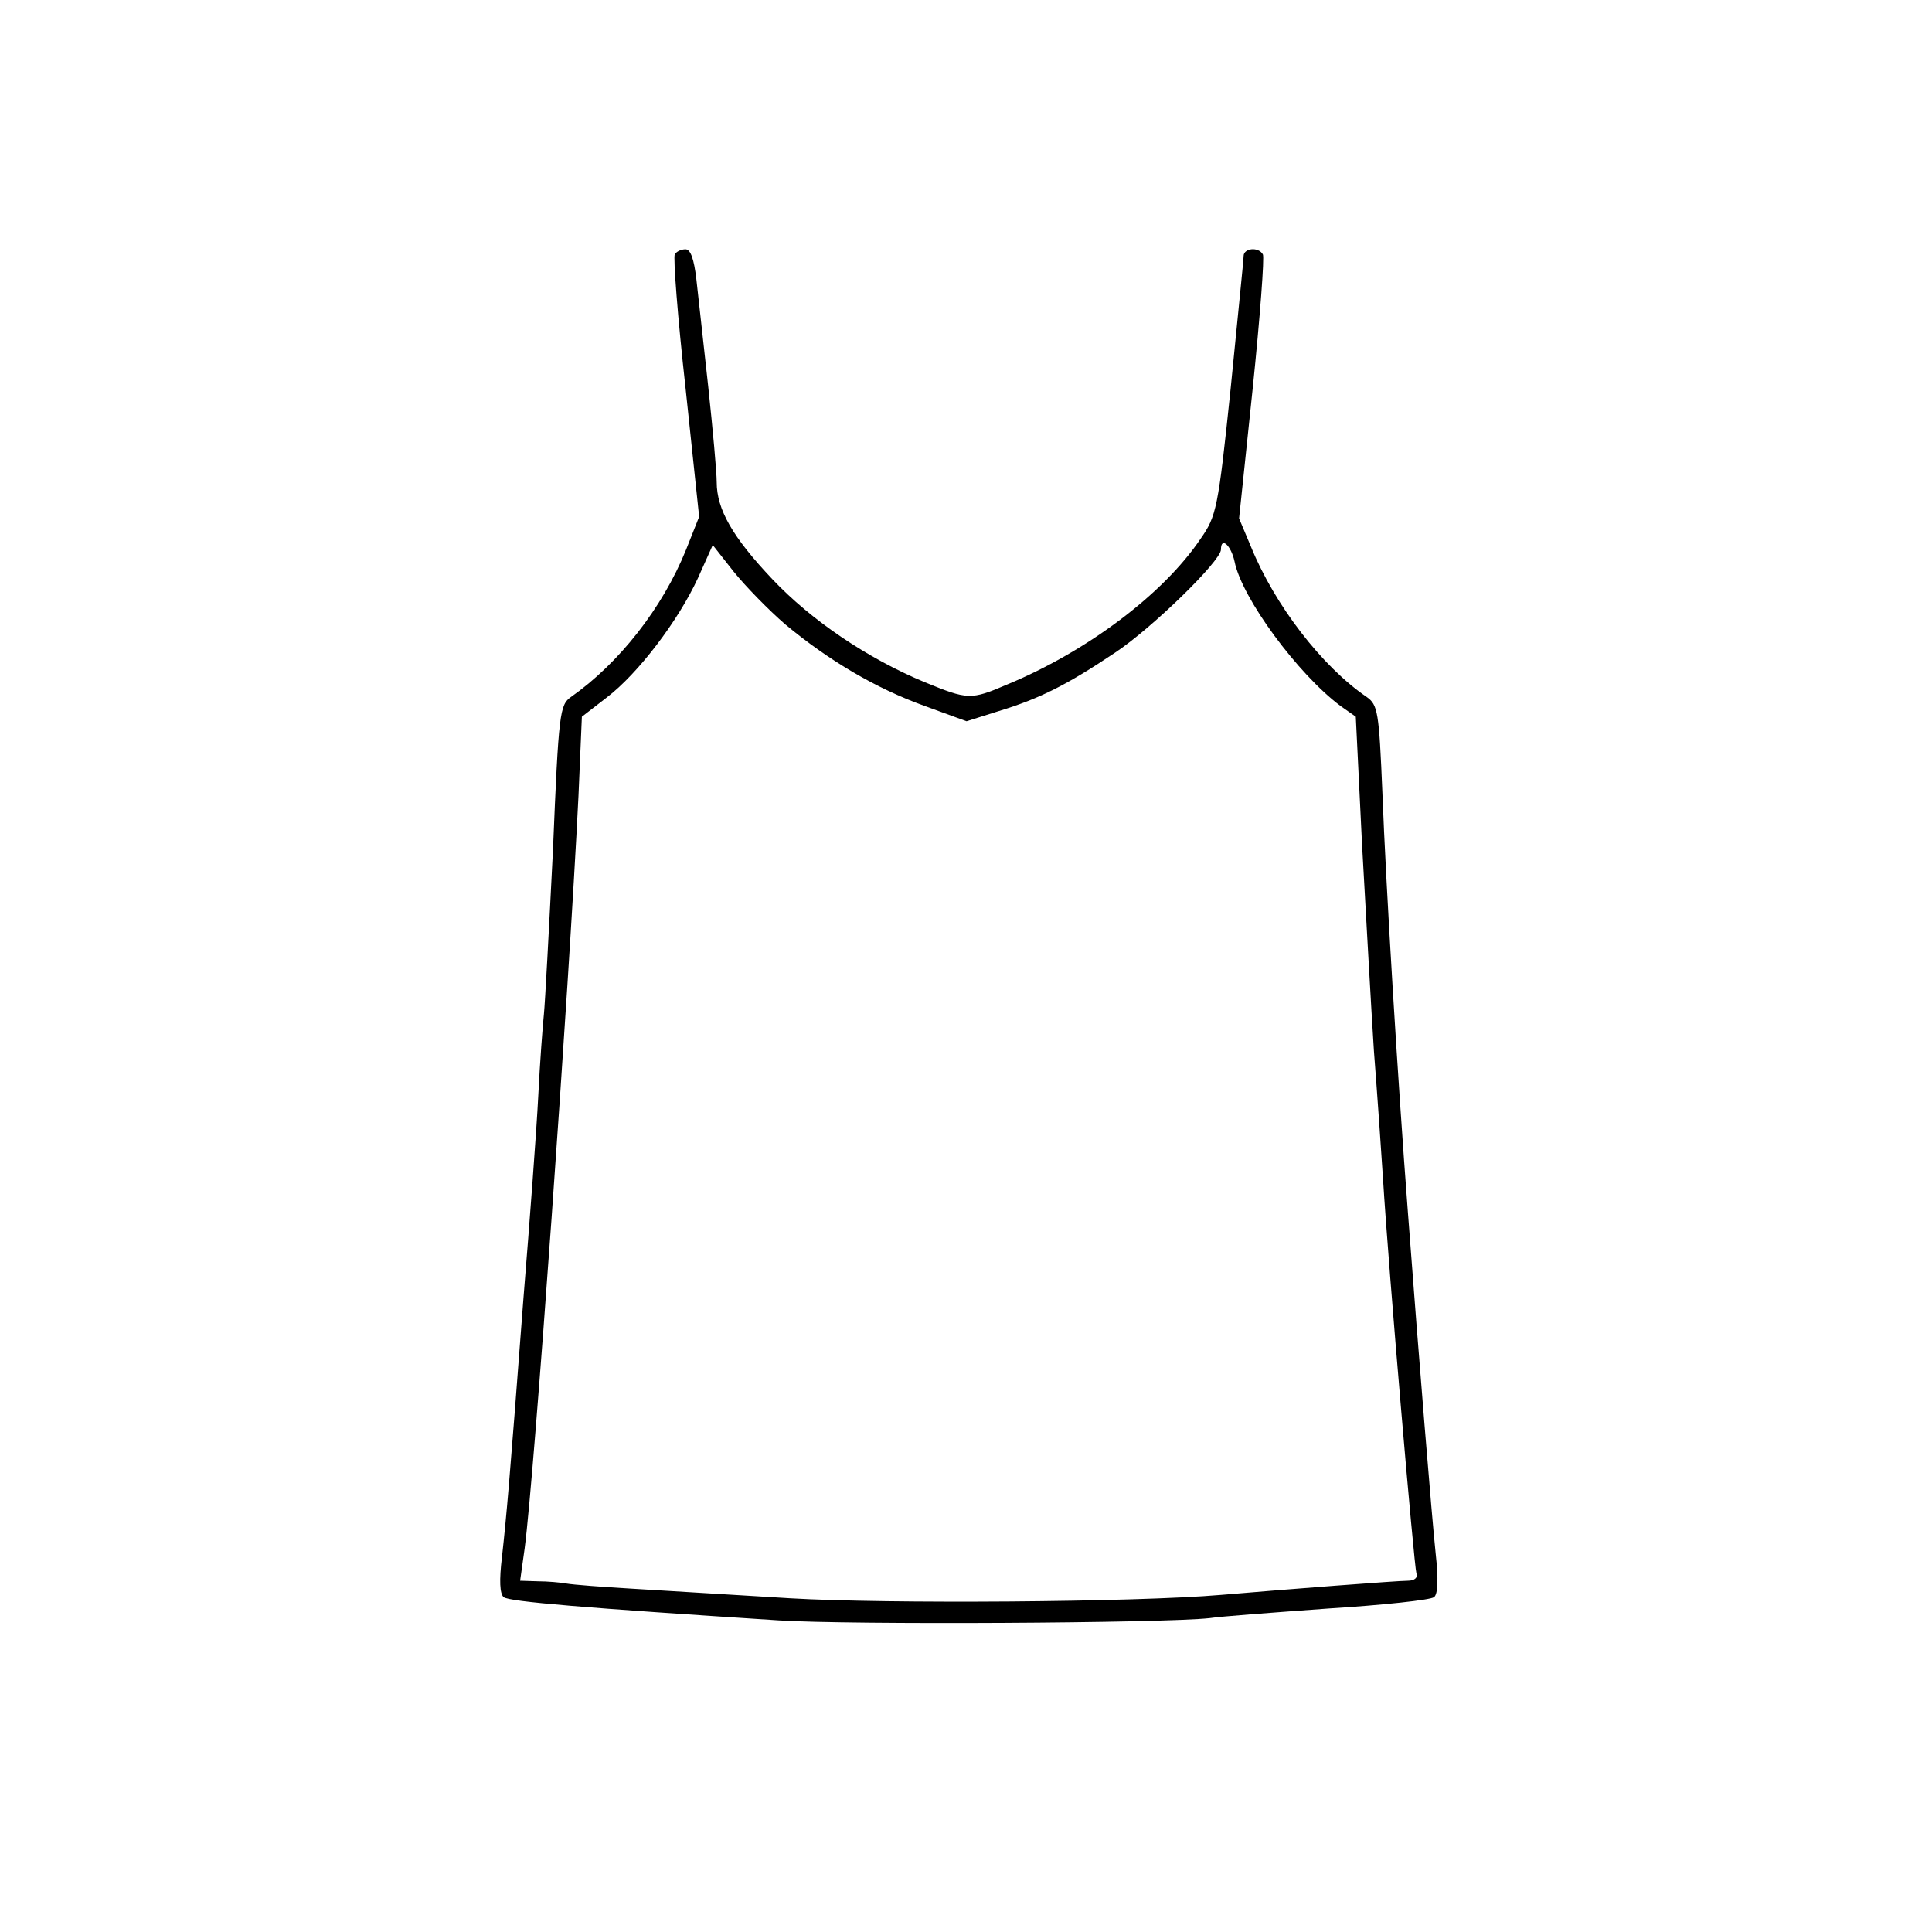 <?xml version="1.0" standalone="no"?>
<!DOCTYPE svg PUBLIC "-//W3C//DTD SVG 20010904//EN"
 "http://www.w3.org/TR/2001/REC-SVG-20010904/DTD/svg10.dtd">
<svg version="1.0" xmlns="http://www.w3.org/2000/svg"
 width="300pt" height="300pt" viewBox="0 0 300 341"
 preserveAspectRatio="xMidYMid meet">
<g transform="translate(0,341) scale(0.1,-0.1)"
fill="#000000" stroke="none">
<path d="M986 2961 c-3 -4 5 -111 19 -236 l24 -227 -23 -58 c-42 -104 -119
-201 -203 -260 -20 -14 -22 -27 -32 -270 -7 -140 -14 -271 -16 -290 -2 -19 -7
-84 -10 -145 -3 -60 -15 -220 -26 -355 -25 -331 -30 -385 -38 -458 -5 -41 -4
-65 3 -71 10 -8 144 -19 486 -41 124 -8 679 -5 760 4 19 3 114 10 210 17 96 6
180 15 186 20 7 5 8 32 3 77 -7 67 -29 336 -49 602 -18 235 -39 580 -45 740
-6 144 -8 156 -28 170 -79 54 -162 162 -204 265 l-21 50 24 229 c13 126 21
233 18 237 -8 14 -34 11 -34 -3 0 -7 -11 -113 -23 -235 -22 -211 -25 -224 -53
-264 -66 -98 -201 -199 -341 -257 -65 -28 -70 -27 -146 4 -101 42 -200 109
-269 182 -70 74 -98 123 -98 171 0 18 -7 94 -15 169 -8 75 -18 161 -21 190 -4
34 -10 52 -19 52 -8 0 -16 -4 -19 -9z m195 -653 c77 -64 160 -113 246 -144
l74 -27 57 18 c72 22 120 46 205 103 65 43 187 162 187 182 0 24 18 7 24 -21
13 -65 112 -199 187 -255 l27 -19 11 -225 c7 -124 16 -288 21 -365 6 -77 13
-178 16 -225 10 -163 55 -685 59 -697 3 -8 -4 -13 -15 -13 -18 0 -213 -15
-330 -25 -151 -13 -591 -16 -760 -6 -102 6 -228 14 -280 17 -52 3 -104 7 -115
9 -11 2 -34 4 -51 4 l-31 1 8 57 c17 128 78 983 95 1328 l6 140 44 34 c55 42
126 135 161 211 l26 58 37 -47 c21 -26 62 -68 91 -93z"/>
</g>
</svg>
